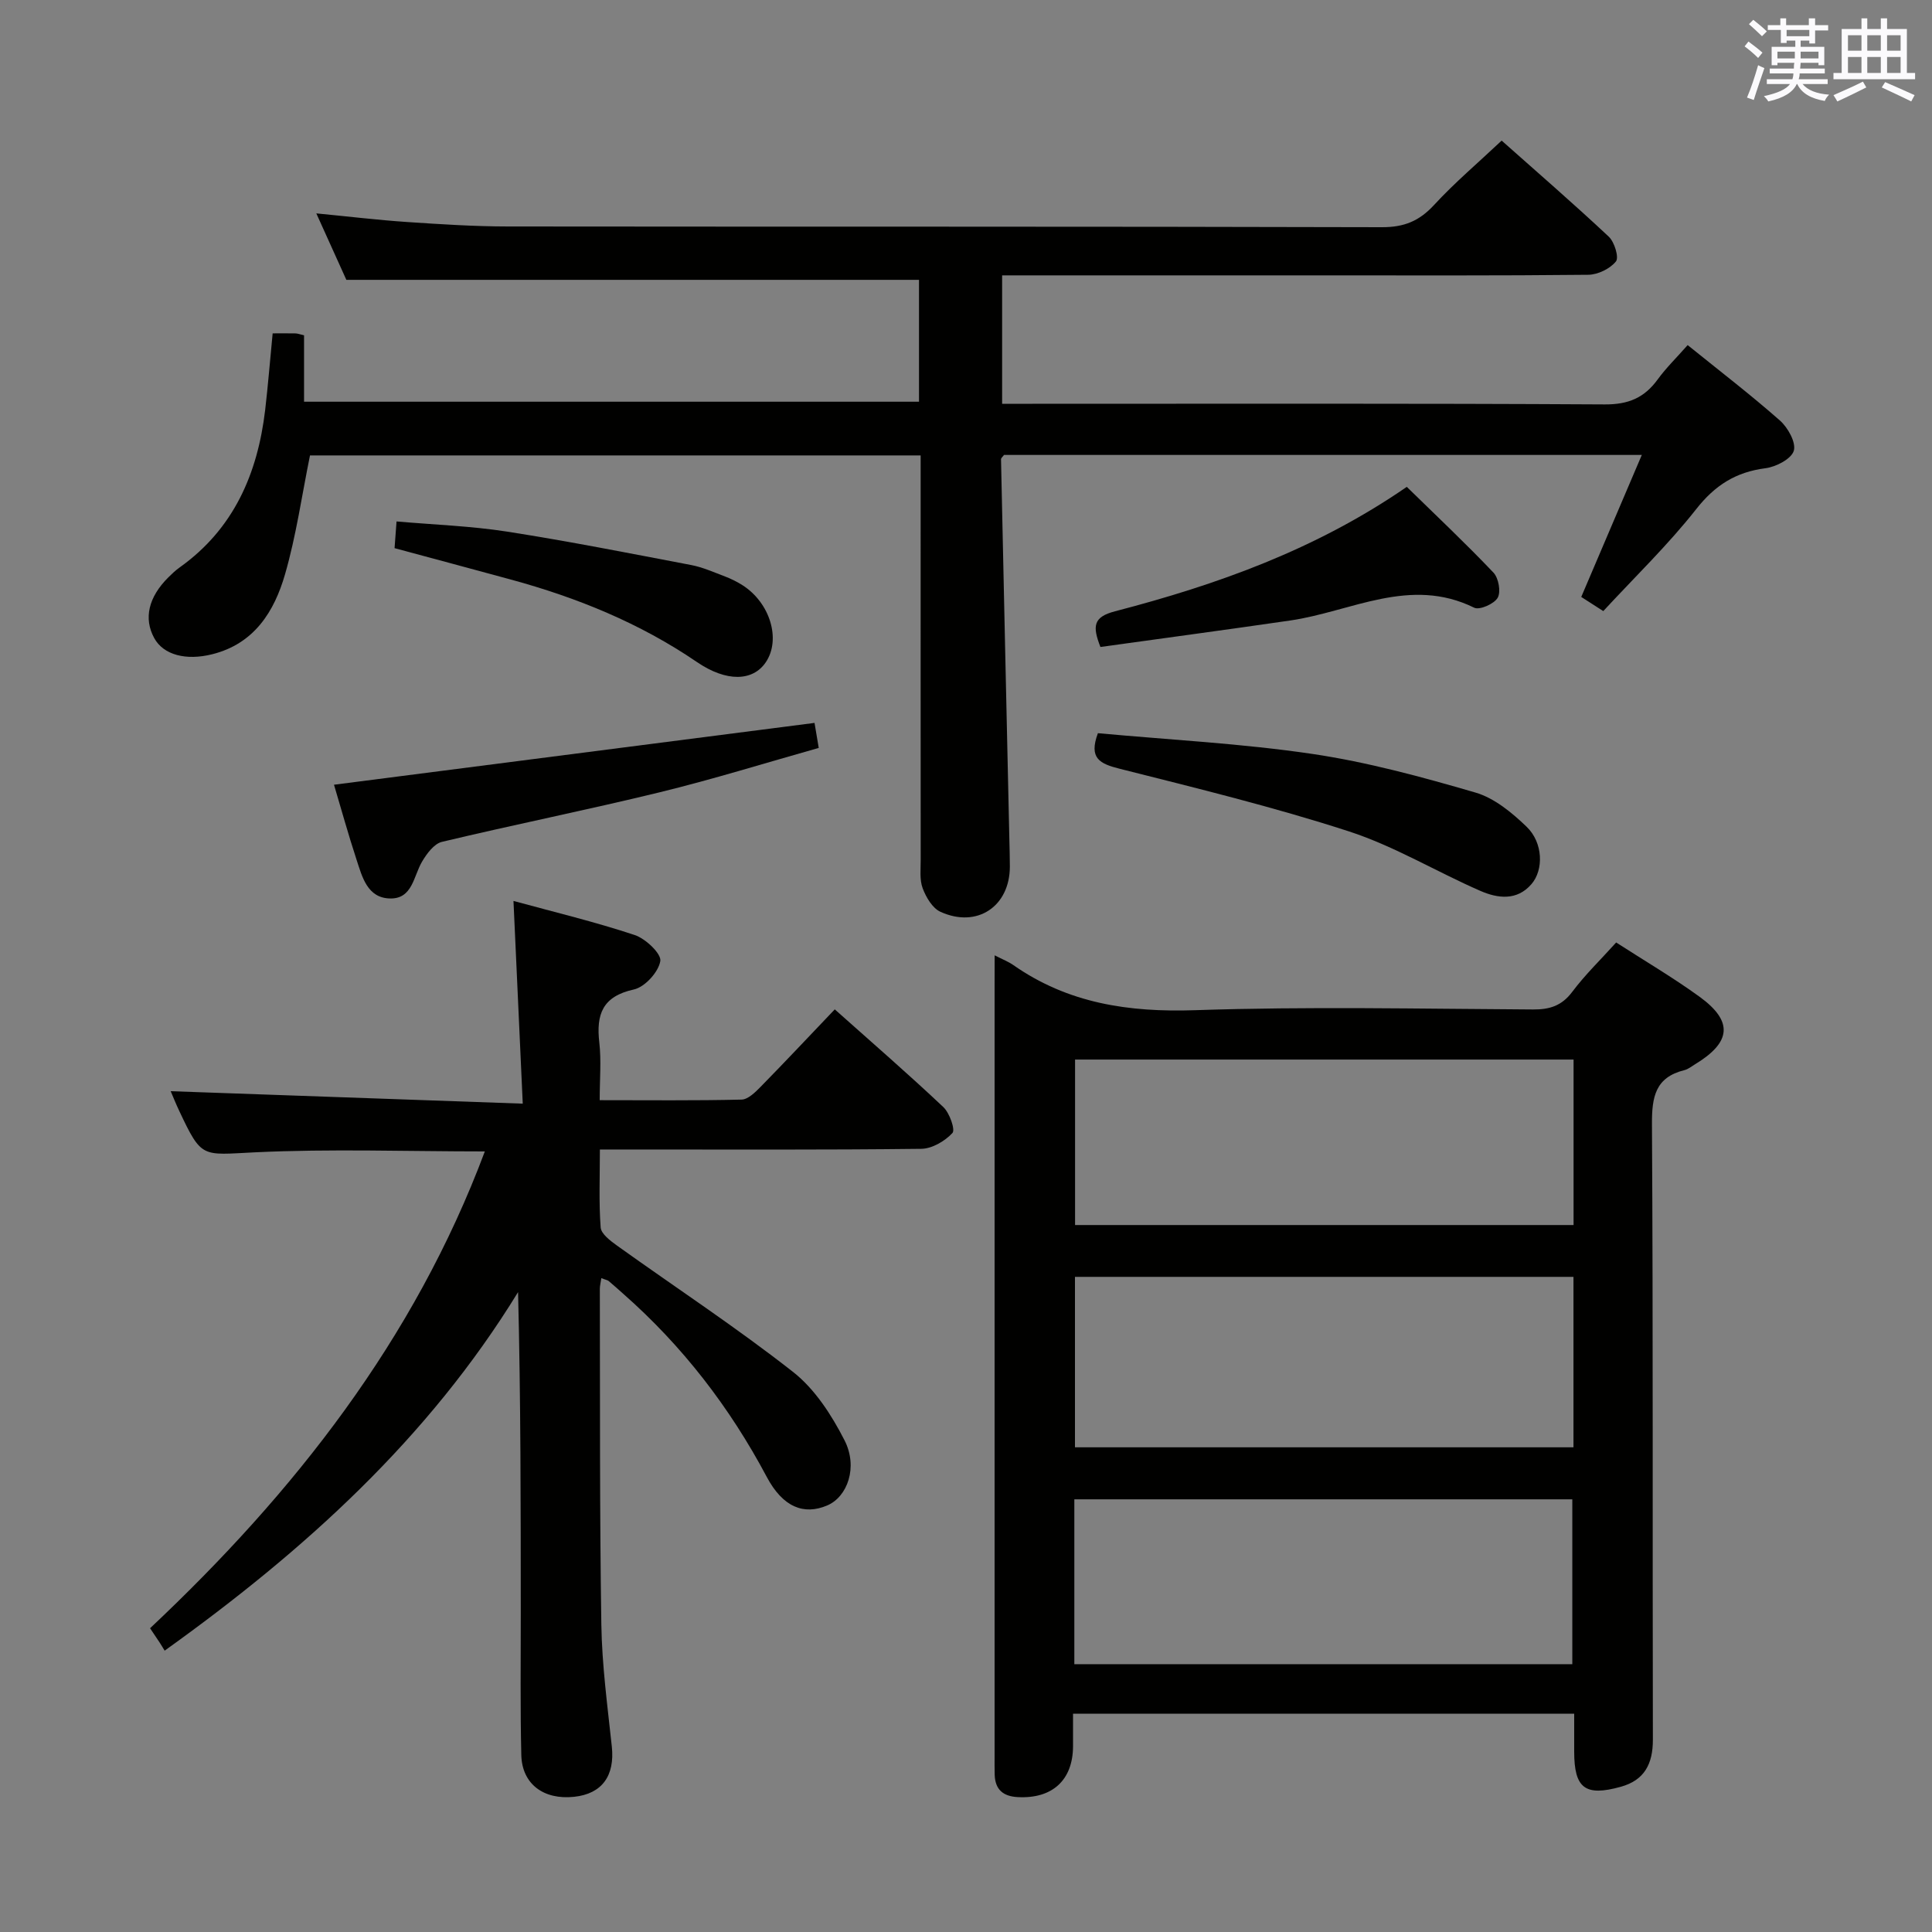 <svg enable-background="new 0 0 400 400" viewBox="0 0 400 400" xmlns="http://www.w3.org/2000/svg"><rect x="0" y="0" width="400" height="400" fill="#808080" stroke="none"/><g fill="#010100"><path d="m205.93 197.79c1.8.92 2.88 1.33 3.8 1.97 11.38 7.99 23.96 9.85 37.72 9.39 23.3-.79 46.64-.28 69.96-.15 3.43.02 5.92-.75 8.09-3.63 2.68-3.57 5.93-6.71 9.11-10.24 5.87 3.79 11.77 7.25 17.27 11.24 7.01 5.09 6.58 9.43-.96 13.99-.71.43-1.4 1.01-2.18 1.2-6.02 1.49-6.75 5.53-6.72 11.17.25 42.48.1 84.96.19 127.45.01 5.02-1.75 8.39-6.63 9.75-7.4 2.06-9.66.31-9.66-7.27 0-2.49 0-4.98 0-7.86-34.52 0-68.74 0-103.76 0 0 2.29.01 4.53 0 6.78-.04 7.01-4.32 10.88-11.46 10.49-3-.16-4.65-1.54-4.76-4.59-.04-1.33-.02-2.67-.02-4 0-53.14 0-106.29 0-159.43.01-1.82.01-3.64.01-6.26zm119.84 66.57c-34.64 0-68.85 0-103.21 0v35.29h103.21c0-11.82 0-23.28 0-35.29zm.02-44.99c-34.68 0-68.89 0-103.21 0v34.26h103.21c0-11.5 0-22.62 0-34.26zm-103.36 125.18h103.1c0-11.63 0-22.99 0-34.13-34.63 0-68.86 0-103.1 0z"/><path d="m56.45 69.02c1.75 0 3.24-.02 4.73.01.46.01.92.2 1.77.39v13.75h127.32c0-8.61 0-17.03 0-25.23-39.27 0-78.45 0-118.56 0-1.67-3.7-3.83-8.47-6.22-13.76 6.65.64 12.68 1.37 18.73 1.78 6.96.47 13.94.92 20.92.93 60.33.07 120.65-.02 180.98.15 4.58.01 7.71-1.27 10.77-4.58 4.26-4.63 9.1-8.72 14.01-13.35 7.14 6.35 14.8 12.97 22.18 19.89 1.18 1.11 2.15 4.3 1.48 5.13-1.22 1.51-3.72 2.73-5.71 2.76-18.66.2-37.33.12-55.99.12-21.66 0-43.32 0-65.38 0v26.59h6.28c39.5 0 78.99-.1 118.49.13 4.9.03 8.2-1.38 10.96-5.18 1.75-2.4 3.9-4.49 6.2-7.1 6.56 5.3 13.01 10.24 19.09 15.6 1.66 1.46 3.39 4.57 2.89 6.27-.5 1.69-3.67 3.34-5.86 3.62-6.14.79-10.45 3.51-14.34 8.46-5.84 7.42-12.7 14.04-19.25 21.12-1.84-1.18-3.21-2.06-4.56-2.93 4.17-9.78 8.26-19.36 12.54-29.4-44.58 0-88.35 0-132.05 0-.26.37-.62.63-.62.89.56 26.28 1.15 52.56 1.73 78.84.04 1.83.1 3.67.1 5.5-.01 8.25-6.79 12.81-14.37 9.36-1.66-.75-2.98-3.01-3.68-4.87-.67-1.78-.4-3.94-.41-5.94-.02-25.83-.01-51.66-.01-77.49 0-1.97 0-3.93 0-6.19-42.58 0-84.66 0-126.43 0-1.68 8.24-2.85 16.6-5.17 24.62-2.22 7.69-6.35 14.35-15.05 16.54-5.45 1.37-10.12.15-12.03-3.34-2.22-4.06-1.2-8.48 2.93-12.58.71-.7 1.43-1.4 2.24-1.98 11.27-7.99 16.23-19.43 17.8-32.67.59-5.09 1-10.2 1.55-15.86z"/><path d="m124.5 264.62c-.14.99-.31 1.6-.31 2.21.06 23.15-.05 46.31.31 69.46.13 8.45 1.27 16.89 2.17 25.31.65 6.03-2.01 9.8-7.81 10.41-6.32.67-10.79-2.65-10.93-8.66-.23-9.82-.11-19.66-.11-29.49-.01-21.97 0-43.95-.56-66.34-18.59 30.3-44.21 53.49-73.17 74.23-.35-.56-.68-1.14-1.05-1.7-.54-.83-1.1-1.65-1.97-2.94 29.82-28.06 54.69-59.68 69.31-98.72-16.17 0-31.97-.57-47.7.19-10.93.53-10.89 1.35-15.58-8.6-.7-1.48-1.31-3.01-1.76-4.06 23.95.85 47.9 1.7 72.89 2.58-.67-14.66-1.28-28-1.92-41.97 8.59 2.35 16.96 4.35 25.1 7.06 2.26.75 5.56 3.88 5.3 5.39-.38 2.28-3.2 5.38-5.48 5.88-6.5 1.43-7.82 5.14-7.15 10.98.43 3.74.08 7.57.08 11.94 10.16 0 19.77.11 29.37-.12 1.34-.03 2.84-1.52 3.94-2.64 5.1-5.2 10.08-10.51 15.36-16.04 7.68 6.85 15.22 13.38 22.47 20.22 1.3 1.22 2.52 4.7 1.89 5.38-1.56 1.68-4.21 3.24-6.44 3.27-20.16.24-40.32.14-60.47.14-1.81 0-3.62 0-6.08 0 0 5.61-.23 10.9.16 16.14.1 1.34 2.02 2.77 3.39 3.76 12.16 8.71 24.7 16.94 36.45 26.16 4.51 3.54 7.98 8.92 10.64 14.13 2.86 5.59.6 11.73-3.56 13.5-4.84 2.07-9.19.38-12.53-5.9-7.67-14.43-17.45-27.12-29.71-37.91-1-.88-1.98-1.78-3-2.63-.22-.2-.58-.24-1.54-.62z"/><path d="m168.64 149.67c.2 1.18.47 2.77.87 5.18-11.05 3.11-21.91 6.5-32.95 9.19-14.97 3.65-30.08 6.68-45.07 10.26-1.62.39-3.13 2.44-4.1 4.08-1.79 3.01-1.97 7.75-6.65 7.64-4.69-.11-5.75-4.46-6.93-8.06-1.7-5.17-3.15-10.43-4.66-15.49 33.18-4.27 66.15-8.51 99.49-12.8z"/><path d="m227.31 151.8c14.99 1.38 29.79 2.13 44.38 4.29 11.41 1.69 22.68 4.76 33.78 8 3.92 1.14 7.57 4.16 10.61 7.09 3.41 3.29 3.55 8.91.99 11.87-3.02 3.5-7.01 2.95-10.57 1.4-9.13-3.98-17.81-9.26-27.22-12.32-15.58-5.06-31.56-8.95-47.47-12.97-4.08-1.03-6.45-2.13-4.5-7.36z"/><path d="m291.26 100.8c6.2 6.06 12.24 11.75 17.95 17.76 1.06 1.12 1.57 3.98.87 5.2-.72 1.27-3.75 2.6-4.86 2.06-13.28-6.55-25.46.8-38.05 2.64-13.11 1.91-26.23 3.66-39.34 5.49-1.67-4.3-1.52-6.21 3.03-7.39 21.11-5.5 41.55-12.76 60.4-25.76z"/><path d="m81.69 113.49c.13-1.8.26-3.41.41-5.53 7.78.68 15.39.94 22.85 2.1 12.76 1.99 25.44 4.5 38.13 6.92 2.42.46 4.74 1.51 7.07 2.39 1.23.47 2.44 1.07 3.56 1.78 5.74 3.65 8.02 11.25 4.84 15.96-2.66 3.94-8.1 4.16-14.27-.05-11.83-8.07-24.84-13.35-38.55-17.08-7.82-2.13-15.64-4.23-24.04-6.49z"/></g><path d="m361.2 9.6.8-1c.9.7 1.9 1.4 2.9 2.3l-.9 1.1c-1-1-2-1.8-2.8-2.4zm.5 10.6c.9-2.1 1.6-4.3 2.3-6.7.4.2.8.4 1.3.6-.7 2.1-1.5 4.3-2.2 6.6zm.4-15.2.9-.9c1 .8 2 1.6 2.8 2.4l-1 1c-.9-.9-1.8-1.7-2.7-2.5zm12.5-1.2h1.2v1.4h2.7v1.1h-2.7v2.7h-1.2v-.6h-1.8v1.3h4.9v3.8h-1.2v-.5h-3.7c0 .4-.1.9-.1 1.2h5.1v1h-5.2c0 .5-.1.9-.2 1.2h6v1h-5.2c1.1 1.3 2.9 2 5.5 2.2-.4.4-.7.8-.9 1.3-2.9-.5-4.8-1.6-5.7-3.5h-.1c-.8 1.7-2.7 2.9-5.9 3.6-.2-.4-.6-.8-.9-1.1 2.8-.6 4.6-1.4 5.4-2.5h-4.8v-1h5.3c.1-.3.2-.7.2-1.2h-4.9v-1h5c0-.4 0-.8.1-1.2h-3.5v.5h-1.2v-3.8h4.9v-1.3h-1.8v.5h-1.2v-2.7h-2.7v-1h2.6v-1.4h1.2v1.4h4.7v-1.4zm-6.6 8.3h3.6c0-.4 0-.9 0-1.4h-3.6zm1.9-4.6h4.7v-1.3h-4.7zm6.6 3.2h-3.7v1.4h3.7z" fill="#fbfafc"/><path d="m385.3 3.8h1.3v2.2h2.8v-2.2h1.3v2.2h4.1v9.1h1.7v1.3h-16.9v-1.3h1.7v-9.1h4.1v-2.2zm.4 13.1.7 1.2c-1.8.9-3.8 1.9-6 2.9-.2-.4-.5-.8-.8-1.3 2.3-1 4.3-1.9 6.1-2.8zm-3.1-6.4h2.8v-3.2h-2.8zm0 4.6h2.8v-3.3h-2.8zm4-4.6h2.8v-3.2h-2.8zm0 4.6h2.8v-3.3h-2.8zm3.7 1.9c2.1.9 4.1 1.8 6.1 2.7l-.7 1.3c-2.2-1.1-4.2-2-6.1-2.9zm3.2-9.7h-2.8v3.2h2.8zm-2.8 7.8h2.8v-3.3h-2.8z" fill="#fbfafc"/></svg>